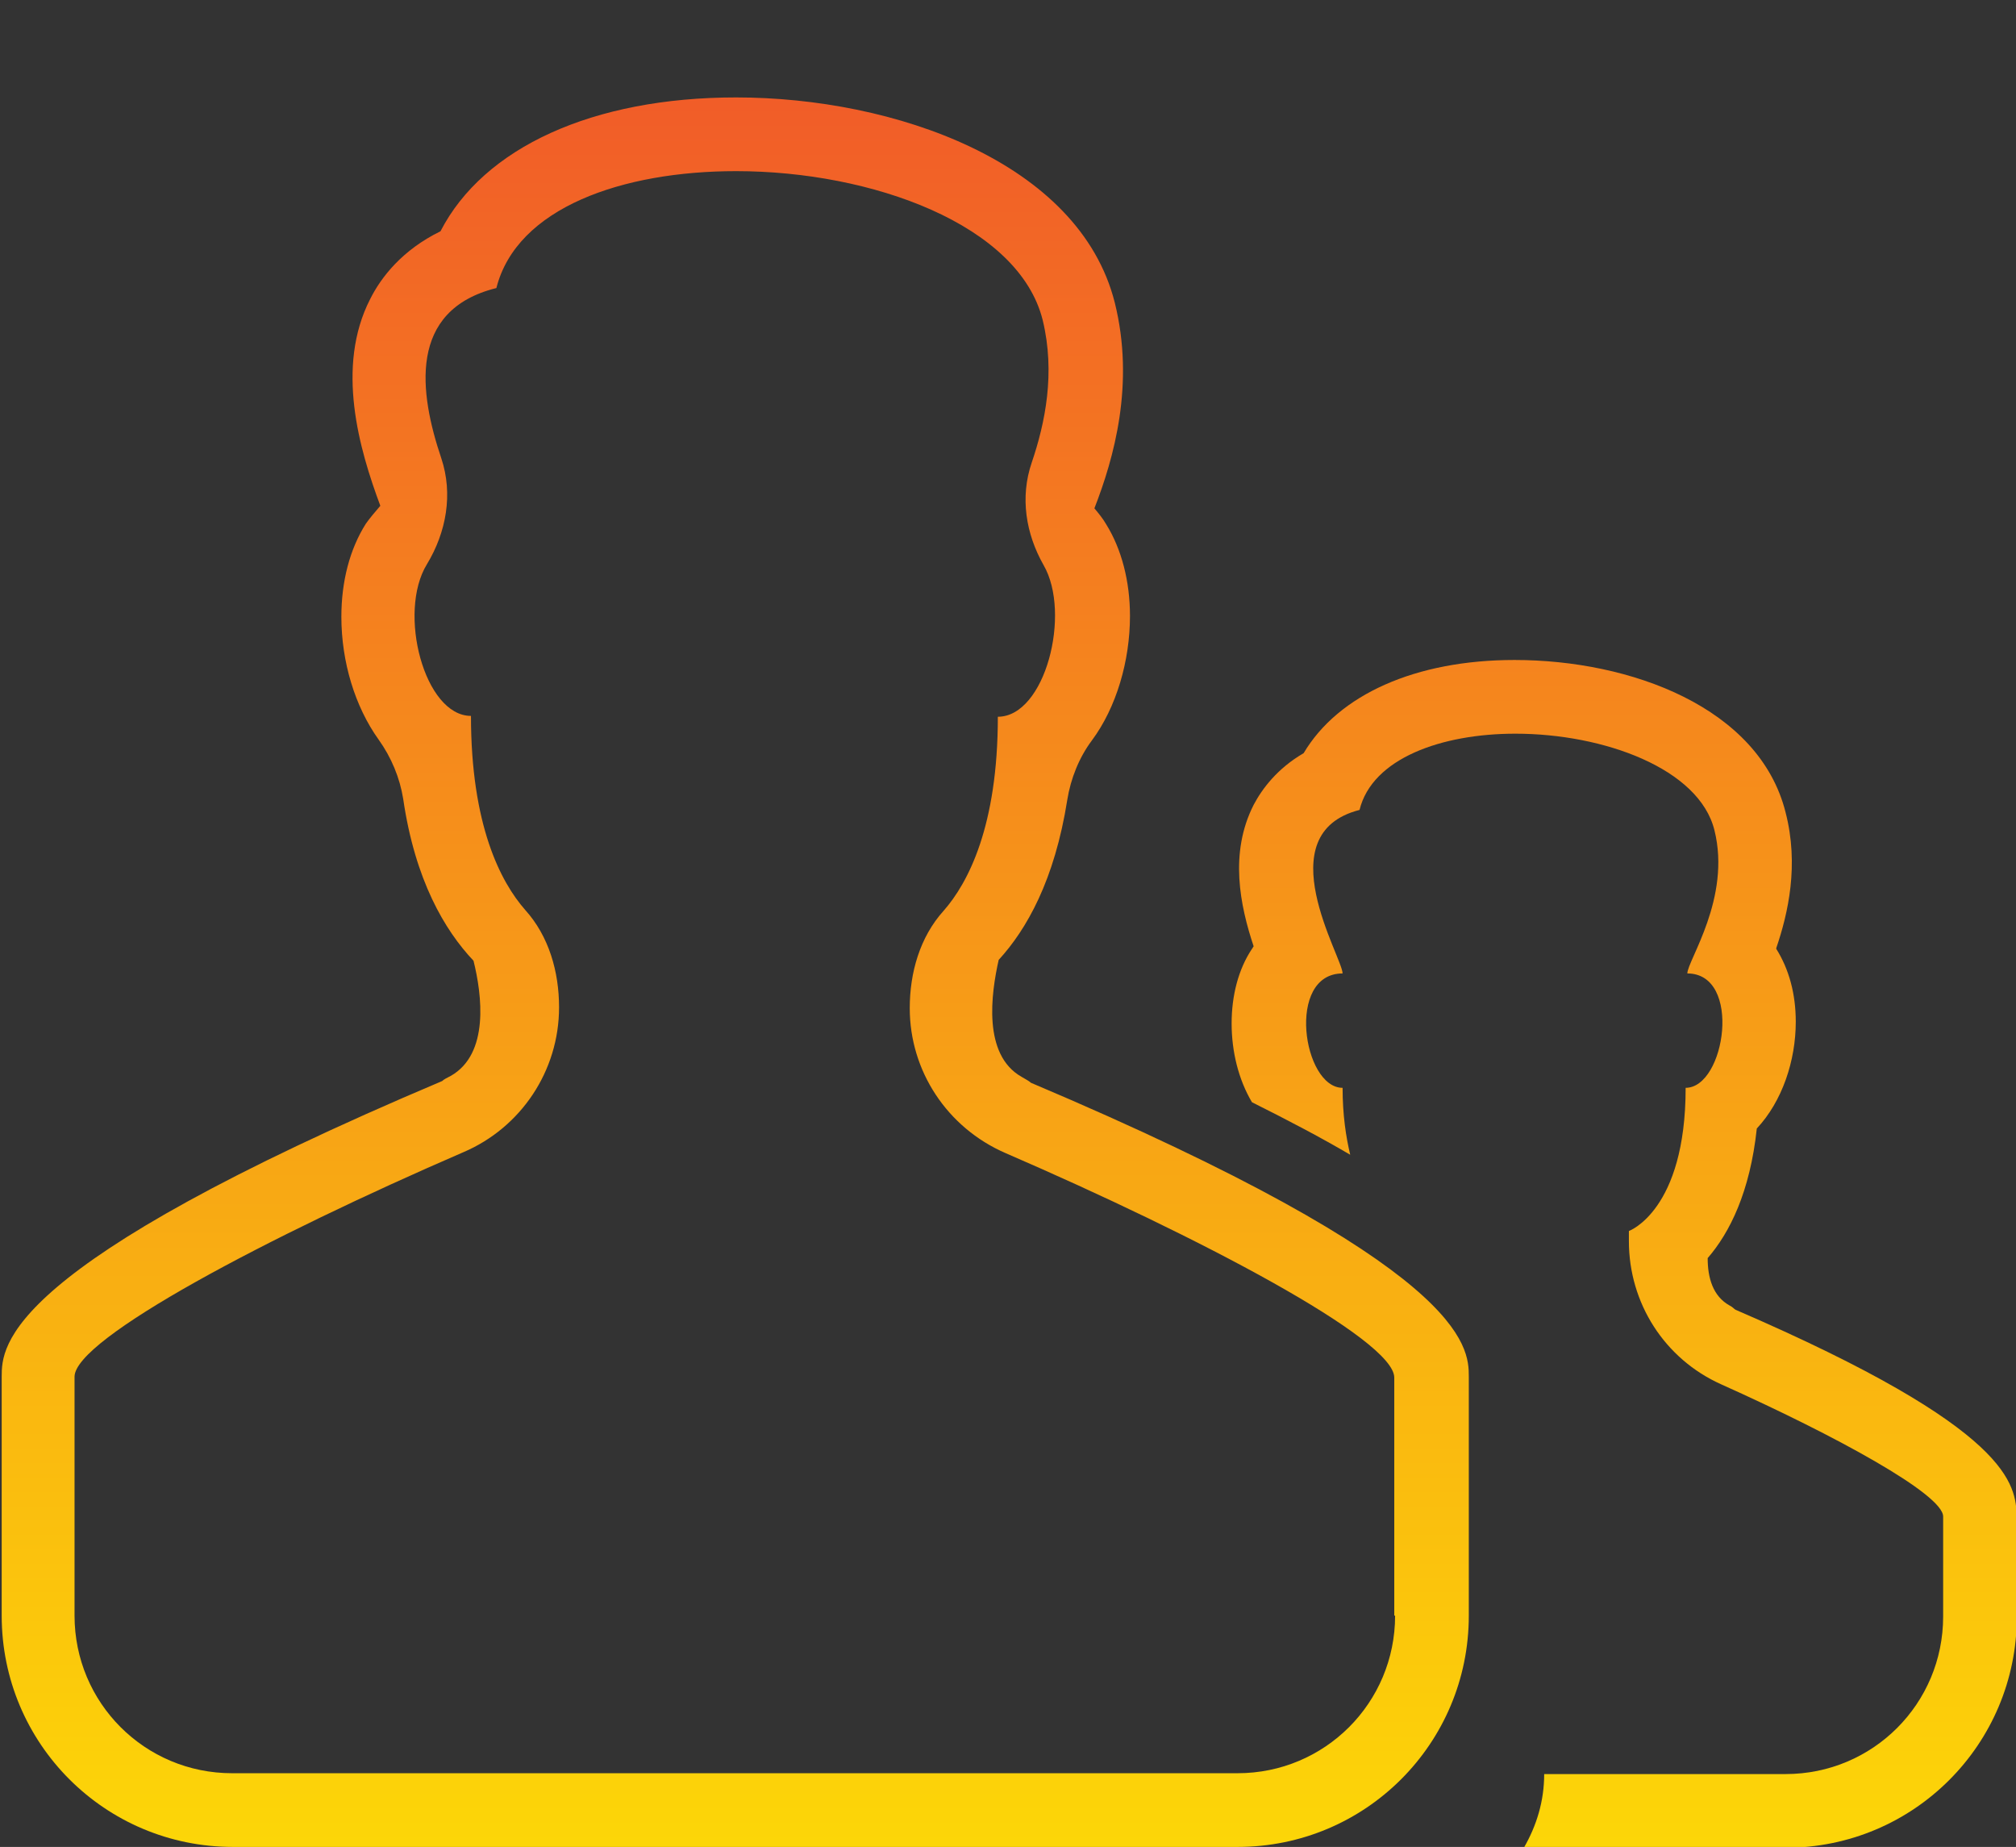 <svg id="Layer_1" xmlns="http://www.w3.org/2000/svg" width="238" height="218" viewBox="0 0 238 218"><rect x="0" y="0" width="238" height="218" fill="#333333" stroke="none"/><style>.st0{fill:url(#SVGID_1_)}.st1{fill:url(#SVGID_2_)}</style><linearGradient id="SVGID_1_" gradientUnits="userSpaceOnUse" x1="191.607" y1="265.199" x2="191.607" y2="7.207"><stop offset="0" stop-color="#fff200"/><stop offset="1" stop-color="#f15a29"/></linearGradient><path class="st0" d="M204.9 154.6c-.2-.1-.3-.3-.7-.5-2-1.1-2.6-3.3-2.6-5.6 2.6-3 5-7.8 5.8-15.3 3-3.2 4.6-8 4.6-12.6 0-3.3-.8-6.2-2.3-8.6v-.1c1.4-4.1 2.7-9.8 1.1-16-3.1-12.4-18.3-18-32-18-11.7 0-20.8 4.1-24.9 11-3.1 1.8-4.9 4.2-5.9 6.1-2.9 5.7-1.6 11.9 0 16.7-.1.1-.1.2-.2.3-1.6 2.4-2.4 5.5-2.4 8.8 0 3.3.8 6.6 2.4 9.3 4.4 2.2 8.2 4.2 11.6 6.2-.5-2.1-.9-4.7-.9-7.9-4.7 0-6.7-13.5 0-13.5 0-1.9-9-16.5 2-19.3 1.5-6.1 9.7-9 18.4-9 10.4 0 21.7 4.1 23.5 11.4 2 8-3.2 15.4-3.2 16.9 6.5 0 4.5 13.5-.2 13.5 0 14.5-6.7 16.9-6.7 16.9v1.2c0 7.3 4.2 13.9 10.9 16.9 13.6 6.1 26.2 13 26.2 15.6v11.8c0 10.3-8.3 18.6-18.6 18.6h-28.5c0 3.2-.9 6.1-2.4 8.7h30.9c15.1 0 27.3-12.2 27.3-27.3V179c-.2-3.7-.3-10.2-33.2-24.4z"/><linearGradient id="SVGID_2_" gradientUnits="userSpaceOnUse" x1="86.759" y1="265.199" x2="86.759" y2="7.207"><stop offset="0" stop-color="#fff200"/><stop offset="1" stop-color="#f15a29"/></linearGradient><path class="st1" d="M121.7 127.8c-.2-.2-.6-.4-1.1-.7-4.6-2.6-3.6-9.8-2.7-13.8 3.3-3.6 6.6-9.4 8.1-18.9.4-2.5 1.4-5 2.9-7 2.9-3.9 4.5-9.4 4.5-14.7 0-4.1-1-7.9-2.8-10.8-.4-.7-.9-1.3-1.4-1.9 2.3-5.9 4.8-14.7 2.4-24.3-4.2-16.6-26.1-24.2-44.7-24.2-16.9 0-29.8 5.9-34.9 15.8-4.5 2.2-7 5.4-8.3 8-4.1 8-1.3 17.7 1.2 24.4-.6.7-1.2 1.4-1.7 2.1-1.9 3-2.9 6.8-2.9 11 0 5.3 1.6 10.6 4.4 14.5 1.5 2.1 2.5 4.5 2.9 7 1.4 9.6 4.9 15.5 8.3 19.1 1 4 1.9 11-2.7 13.6-.4.2-.8.4-1 .6C.4 149.5.2 158.8.2 162.5v28.2c0 15.1 12.2 27.3 27.3 27.3h118.6c15.1 0 27.3-12.2 27.3-27.3v-28.2c0-3.6-.2-12.9-51.7-34.7zm43 62.9c0 10.3-8.3 18.6-18.6 18.6H27.4c-10.3 0-18.6-8.3-18.6-18.6v-28.2c0-4.5 23-16.6 45.9-26.5 6.8-2.9 11.3-9.6 11.3-17.1 0-4.2-1.2-8.4-4-11.5-2.9-3.3-6.4-10-6.4-22.9-5.5 0-8.7-12.2-5.2-17.9 2.3-3.8 3.1-8.3 1.7-12.5-2.6-7.7-4-17.5 6.5-20.1 2.4-9.5 14.9-13.8 28.3-13.8 16 0 33.4 6.3 36.2 17.6 1.5 6.2.3 12.1-1.3 16.8-1.4 4.1-.7 8.4 1.4 12.1 3.3 5.7.2 17.9-5.4 17.9 0 12.9-3.5 19.6-6.4 22.9-2.8 3.1-4 7.3-4 11.5 0 7.4 4.4 14.1 11.3 17.1 22.9 9.9 45.9 22 45.9 26.5v28.1z"/></svg>